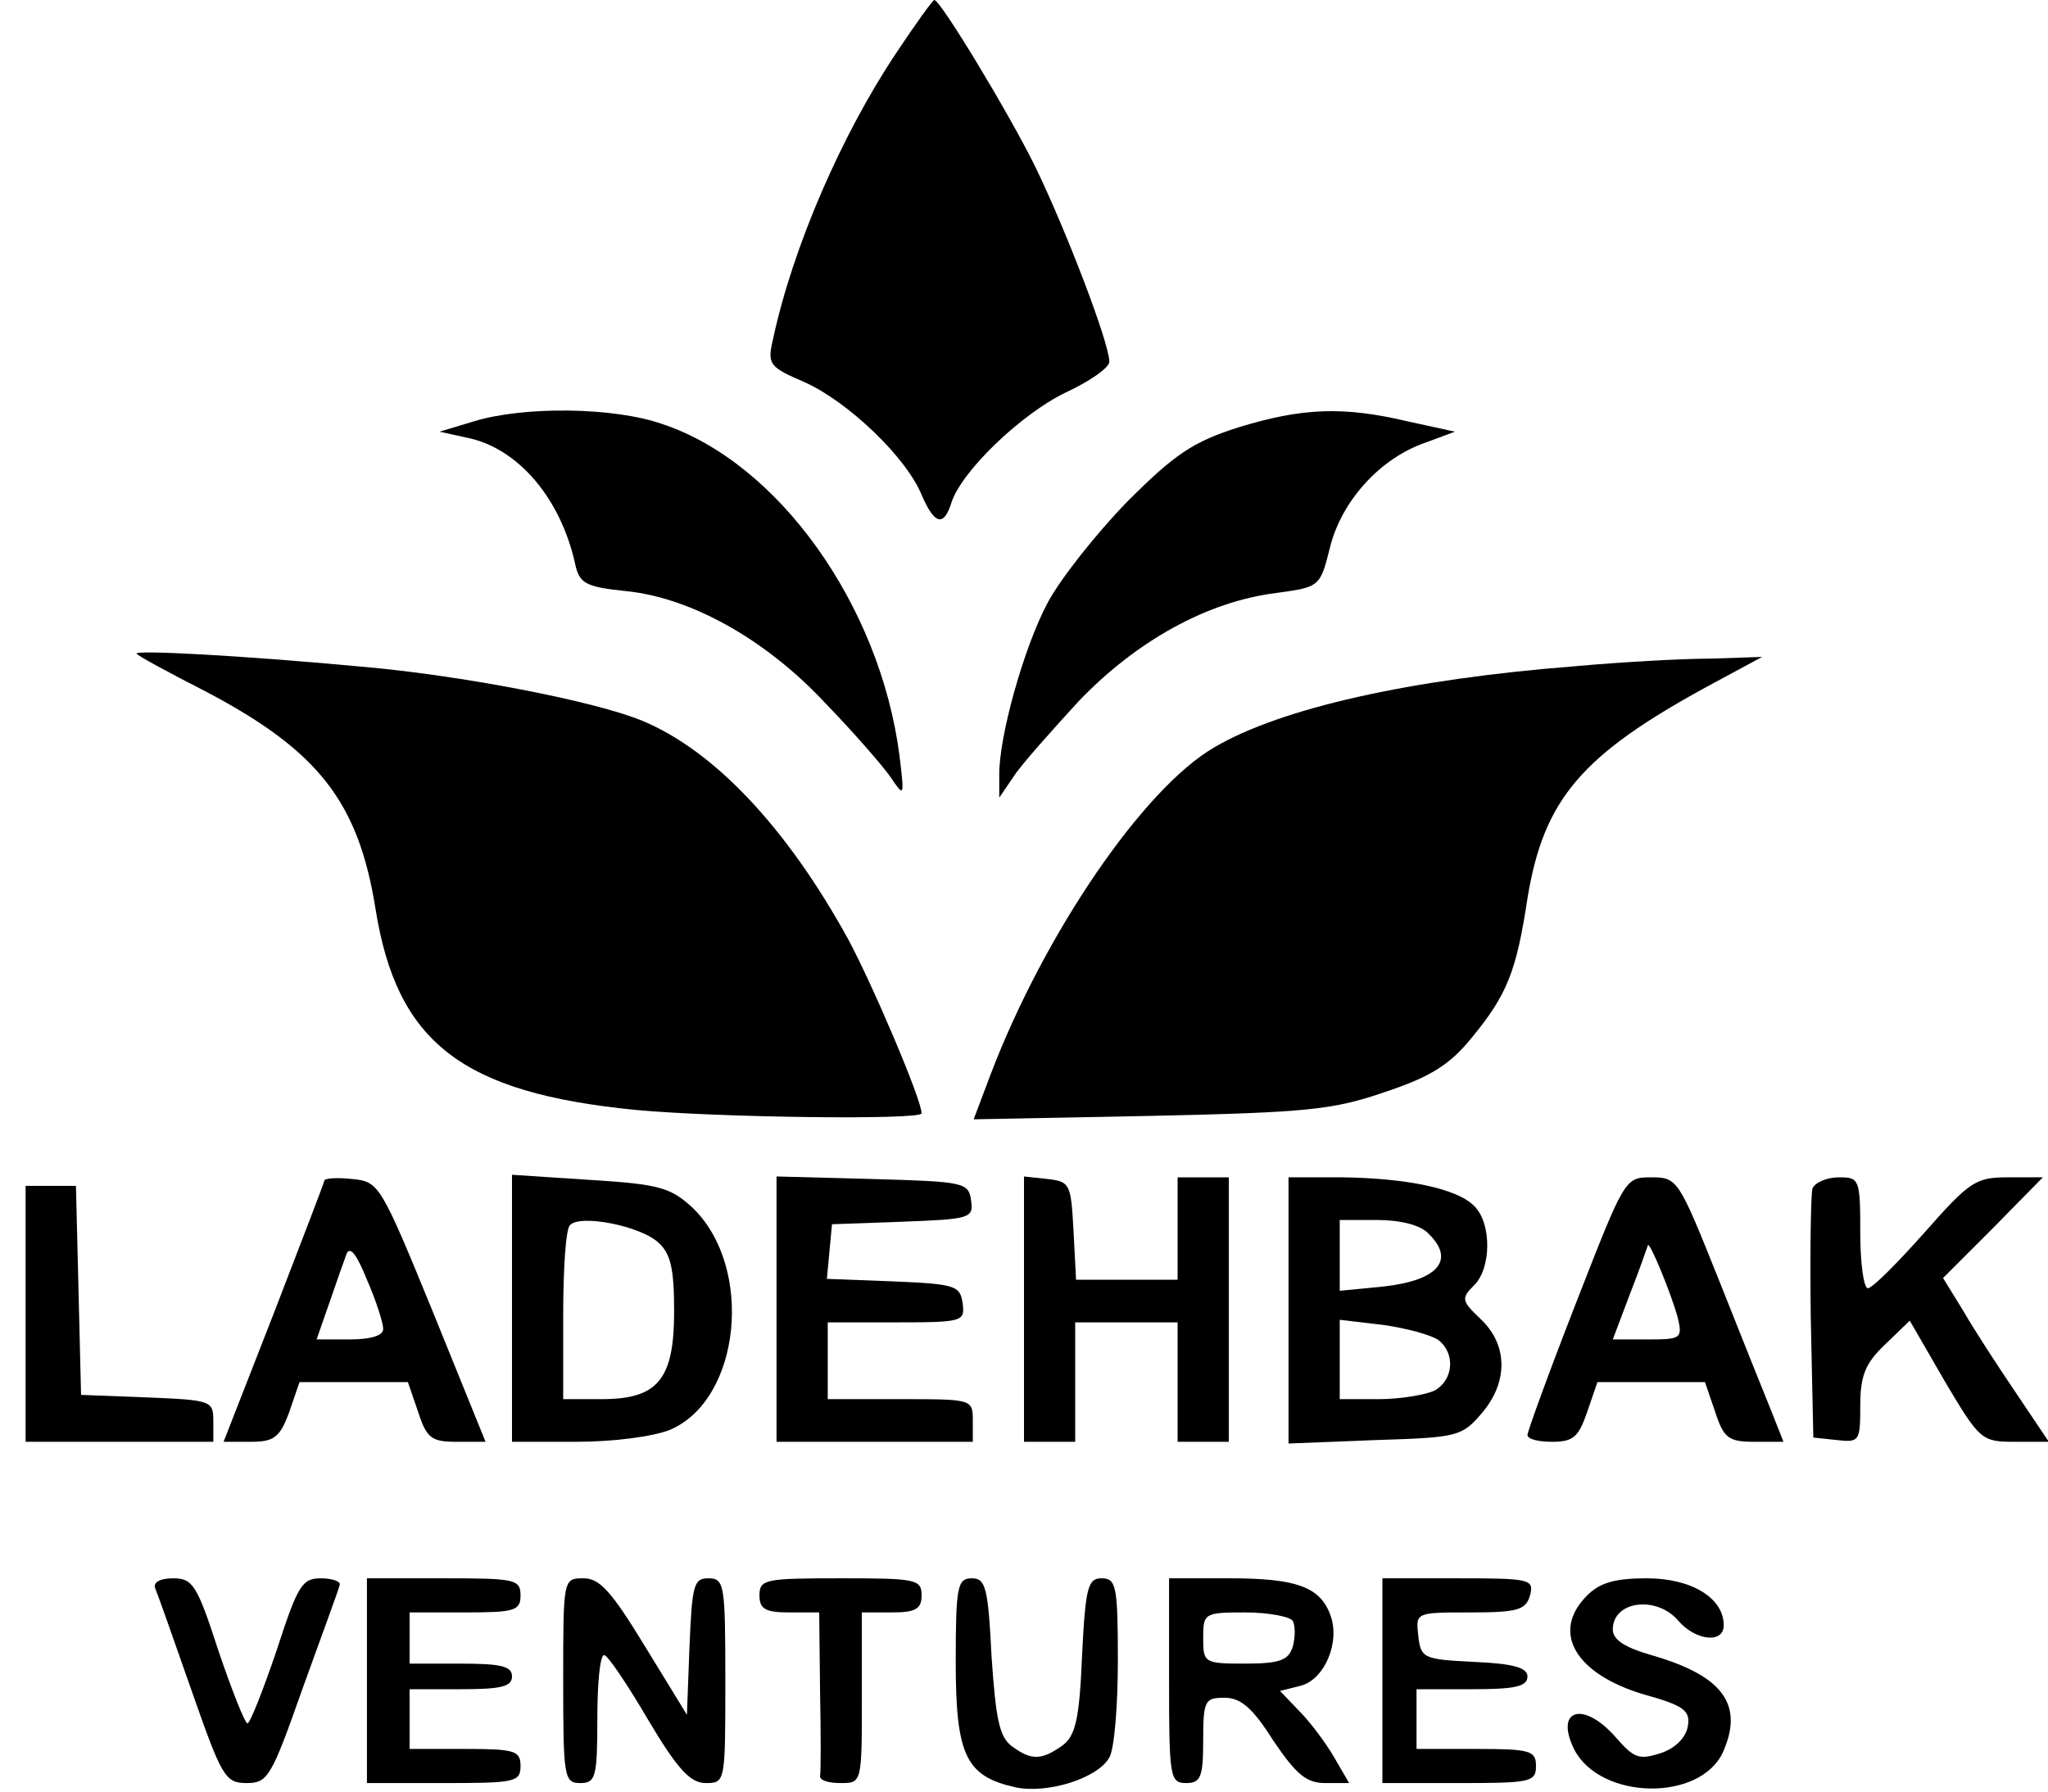 <?xml version="1.0" standalone="no"?>
<!DOCTYPE svg PUBLIC "-//W3C//DTD SVG 20010904//EN"
 "http://www.w3.org/TR/2001/REC-SVG-20010904/DTD/svg10.dtd">
<svg version="1.0" xmlns="http://www.w3.org/2000/svg"
 width="240pt" height="210pt" viewBox="0 0 240 210"
 preserveAspectRatio="xMidYMid meet">

<g transform="translate(0,210) scale(0.1,-0.1)"
fill="#000000" stroke="none">
<path d="M1051 2039 c-65 -97 -122 -229 -145 -336 -7 -30 -5 -33 37 -51 51
-23 119 -88 137 -132 15 -35 26 -38 35 -9 12 37 82 104 134 129 28 13 51 29
51 36 0 22 -51 155 -87 229 -31 63 -111 195 -118 195 -2 0 -22 -28 -44 -61z"/>
<path d="M555 1606 l-40 -12 32 -7 c60 -12 110 -71 127 -148 5 -23 12 -27 61
-32 75 -8 162 -56 232 -131 32 -33 66 -72 76 -86 17 -25 17 -25 11 25 -23 176
-142 343 -278 388 -57 20 -163 21 -221 3z"/>
<path d="M1451 1599 c-53 -17 -74 -31 -130 -87 -36 -37 -78 -90 -93 -118 -28
-52 -58 -159 -57 -204 l0 -25 17 25 c9 14 44 53 76 88 68 71 151 117 232 127
51 7 51 7 63 55 14 54 59 103 111 121 l35 13 -55 12 c-76 18 -124 16 -199 -7z"/>
<path d="M160 1334 c0 -2 37 -22 82 -45 131 -69 178 -129 198 -254 25 -157
101 -216 305 -236 96 -9 335 -12 335 -4 0 16 -57 150 -86 204 -72 131 -157
221 -241 256 -55 23 -214 54 -334 64 -140 13 -259 19 -259 15z"/>
<path d="M1845 1319 c-192 -15 -344 -49 -422 -95 -83 -48 -199 -218 -262 -383
l-20 -53 207 4 c184 4 214 7 275 28 54 18 76 32 102 64 41 50 52 77 65 163 19
116 63 168 212 249 l63 34 -60 -2 c-33 0 -105 -4 -160 -9z"/>
<path d="M380 716 c0 -2 -27 -72 -59 -155 l-59 -151 32 0 c27 0 34 5 45 35
l12 35 64 0 63 0 12 -35 c10 -31 16 -35 45 -35 l34 0 -62 153 c-61 149 -63
152 -94 155 -18 2 -33 1 -33 -2z m69 -173 c1 -8 -13 -13 -39 -13 l-39 0 15 43
c8 23 17 49 20 57 4 10 12 0 24 -30 11 -25 19 -51 19 -57z"/>
<path d="M600 566 l0 -156 75 0 c43 0 90 6 110 14 83 35 99 190 27 260 -26 24
-39 28 -121 33 l-91 6 0 -157z m171 78 c15 -13 19 -31 19 -81 0 -80 -19 -103
-85 -103 l-45 0 0 98 c0 54 3 102 8 106 12 13 82 -1 103 -20z"/>
<path d="M910 565 l0 -155 115 0 115 0 0 25 c0 25 -1 25 -85 25 l-85 0 0 45 0
45 81 0 c78 0 80 1 77 23 -3 20 -9 22 -81 25 l-78 3 3 32 3 32 83 3 c79 3 83
4 80 25 -3 21 -8 22 -115 25 l-113 3 0 -156z"/>
<path d="M1200 566 l0 -156 30 0 30 0 0 70 0 70 60 0 60 0 0 -70 0 -70 30 0
30 0 0 155 0 155 -30 0 -30 0 0 -60 0 -60 -60 0 -59 0 -3 58 c-3 54 -4 57 -30
60 l-28 3 0 -155z"/>
<path d="M1510 564 l0 -156 101 4 c96 3 102 4 125 31 32 37 31 81 -1 111 -22
21 -23 24 -8 39 21 20 21 73 1 93 -20 21 -80 33 -155 34 l-63 0 0 -156z m164
90 c32 -31 11 -55 -53 -62 l-51 -5 0 42 0 41 44 0 c27 0 51 -6 60 -16z m12
-125 c20 -16 17 -47 -5 -59 -11 -5 -40 -10 -65 -10 l-46 0 0 46 0 47 51 -6
c28 -4 57 -12 65 -18z"/>
<path d="M1847 573 c-32 -82 -57 -151 -57 -155 0 -5 13 -8 29 -8 25 0 31 6 41
35 l12 35 63 0 63 0 12 -35 c10 -31 16 -35 46 -35 l34 0 -13 33 c-7 17 -35 87
-62 155 -48 120 -49 122 -80 122 -31 0 -31 -1 -88 -147z m119 -17 c6 -25 4
-26 -35 -26 l-41 0 20 53 c11 28 20 54 21 57 1 8 27 -55 35 -84z"/>
<path d="M2124 707 c-2 -7 -3 -76 -2 -152 l3 -140 28 -3 c26 -3 27 -1 27 40 0
36 6 50 29 72 l29 28 41 -71 c41 -69 43 -71 82 -71 l40 0 -39 58 c-21 31 -49
74 -61 95 l-24 39 59 59 58 59 -41 0 c-38 0 -45 -5 -98 -65 -32 -36 -61 -65
-66 -65 -5 0 -9 29 -9 65 0 63 -1 65 -25 65 -14 0 -28 -6 -31 -13z"/>
<path d="M30 560 l0 -150 110 0 110 0 0 25 c0 23 -3 24 -77 27 l-78 3 -3 123
-3 122 -29 0 -30 0 0 -150z"/>
<path d="M182 238 c3 -7 22 -61 43 -121 35 -100 39 -107 64 -107 25 0 29 7 66
112 22 61 42 115 43 120 2 4 -8 8 -22 8 -22 0 -27 -8 -52 -85 -16 -47 -31 -85
-34 -85 -3 0 -18 38 -34 85 -25 77 -30 85 -53 85 -16 0 -24 -5 -21 -12z"/>
<path d="M430 130 l0 -120 90 0 c83 0 90 1 90 20 0 18 -7 20 -65 20 l-65 0 0
35 0 35 60 0 c47 0 60 3 60 15 0 12 -13 15 -60 15 l-60 0 0 30 0 30 65 0 c58
0 65 2 65 20 0 19 -7 20 -90 20 l-90 0 0 -120z"/>
<path d="M660 130 c0 -113 1 -120 20 -120 18 0 20 7 20 75 0 41 3 75 8 75 4 0
27 -34 51 -75 35 -59 50 -75 68 -75 23 0 23 1 23 120 0 113 -1 120 -20 120
-17 0 -19 -8 -22 -80 l-3 -80 -49 80 c-39 64 -53 80 -72 80 -24 0 -24 0 -24
-120z"/>
<path d="M890 230 c0 -16 7 -20 35 -20 l35 0 1 -92 c1 -51 1 -96 0 -100 0 -5
10 -8 24 -8 25 0 25 0 25 100 l0 100 35 0 c28 0 35 4 35 20 0 19 -7 20 -95 20
-88 0 -95 -1 -95 -20z"/>
<path d="M1120 152 c0 -110 12 -134 70 -147 38 -8 97 11 110 35 6 10 10 62 10
114 0 87 -2 96 -19 96 -16 0 -19 -10 -23 -91 -3 -75 -8 -94 -23 -105 -24 -17
-36 -18 -59 -1 -15 11 -19 32 -24 105 -4 81 -7 92 -23 92 -17 0 -19 -9 -19
-98z"/>
<path d="M1370 130 c0 -113 1 -120 20 -120 17 0 20 7 20 50 0 47 2 50 25 50
19 0 33 -12 57 -50 27 -40 39 -50 61 -50 l28 0 -18 31 c-10 17 -28 41 -41 54
l-22 23 24 6 c28 7 47 51 35 83 -12 33 -40 43 -118 43 l-71 0 0 -120z m145 70
c3 -6 3 -19 0 -30 -5 -16 -15 -20 -56 -20 -48 0 -49 1 -49 30 0 29 1 30 49 30
28 0 53 -5 56 -10z"/>
<path d="M1620 130 l0 -120 90 0 c83 0 90 1 90 20 0 18 -7 20 -70 20 l-70 0 0
35 0 35 65 0 c50 0 65 3 65 15 0 10 -16 15 -62 17 -60 3 -63 4 -66 31 -3 27
-3 27 61 27 56 0 65 3 70 20 5 19 0 20 -84 20 l-89 0 0 -120z"/>
<path d="M1860 230 c-43 -43 -14 -92 66 -116 47 -13 55 -19 52 -37 -2 -13 -14
-26 -32 -32 -25 -8 -31 -6 -52 18 -38 44 -73 34 -49 -14 31 -59 147 -61 174
-3 25 56 0 90 -84 114 -31 9 -45 18 -45 30 0 34 52 40 77 10 20 -23 53 -27 53
-5 0 32 -38 55 -90 55 -37 0 -55 -5 -70 -20z"/>
</g>
</svg>
